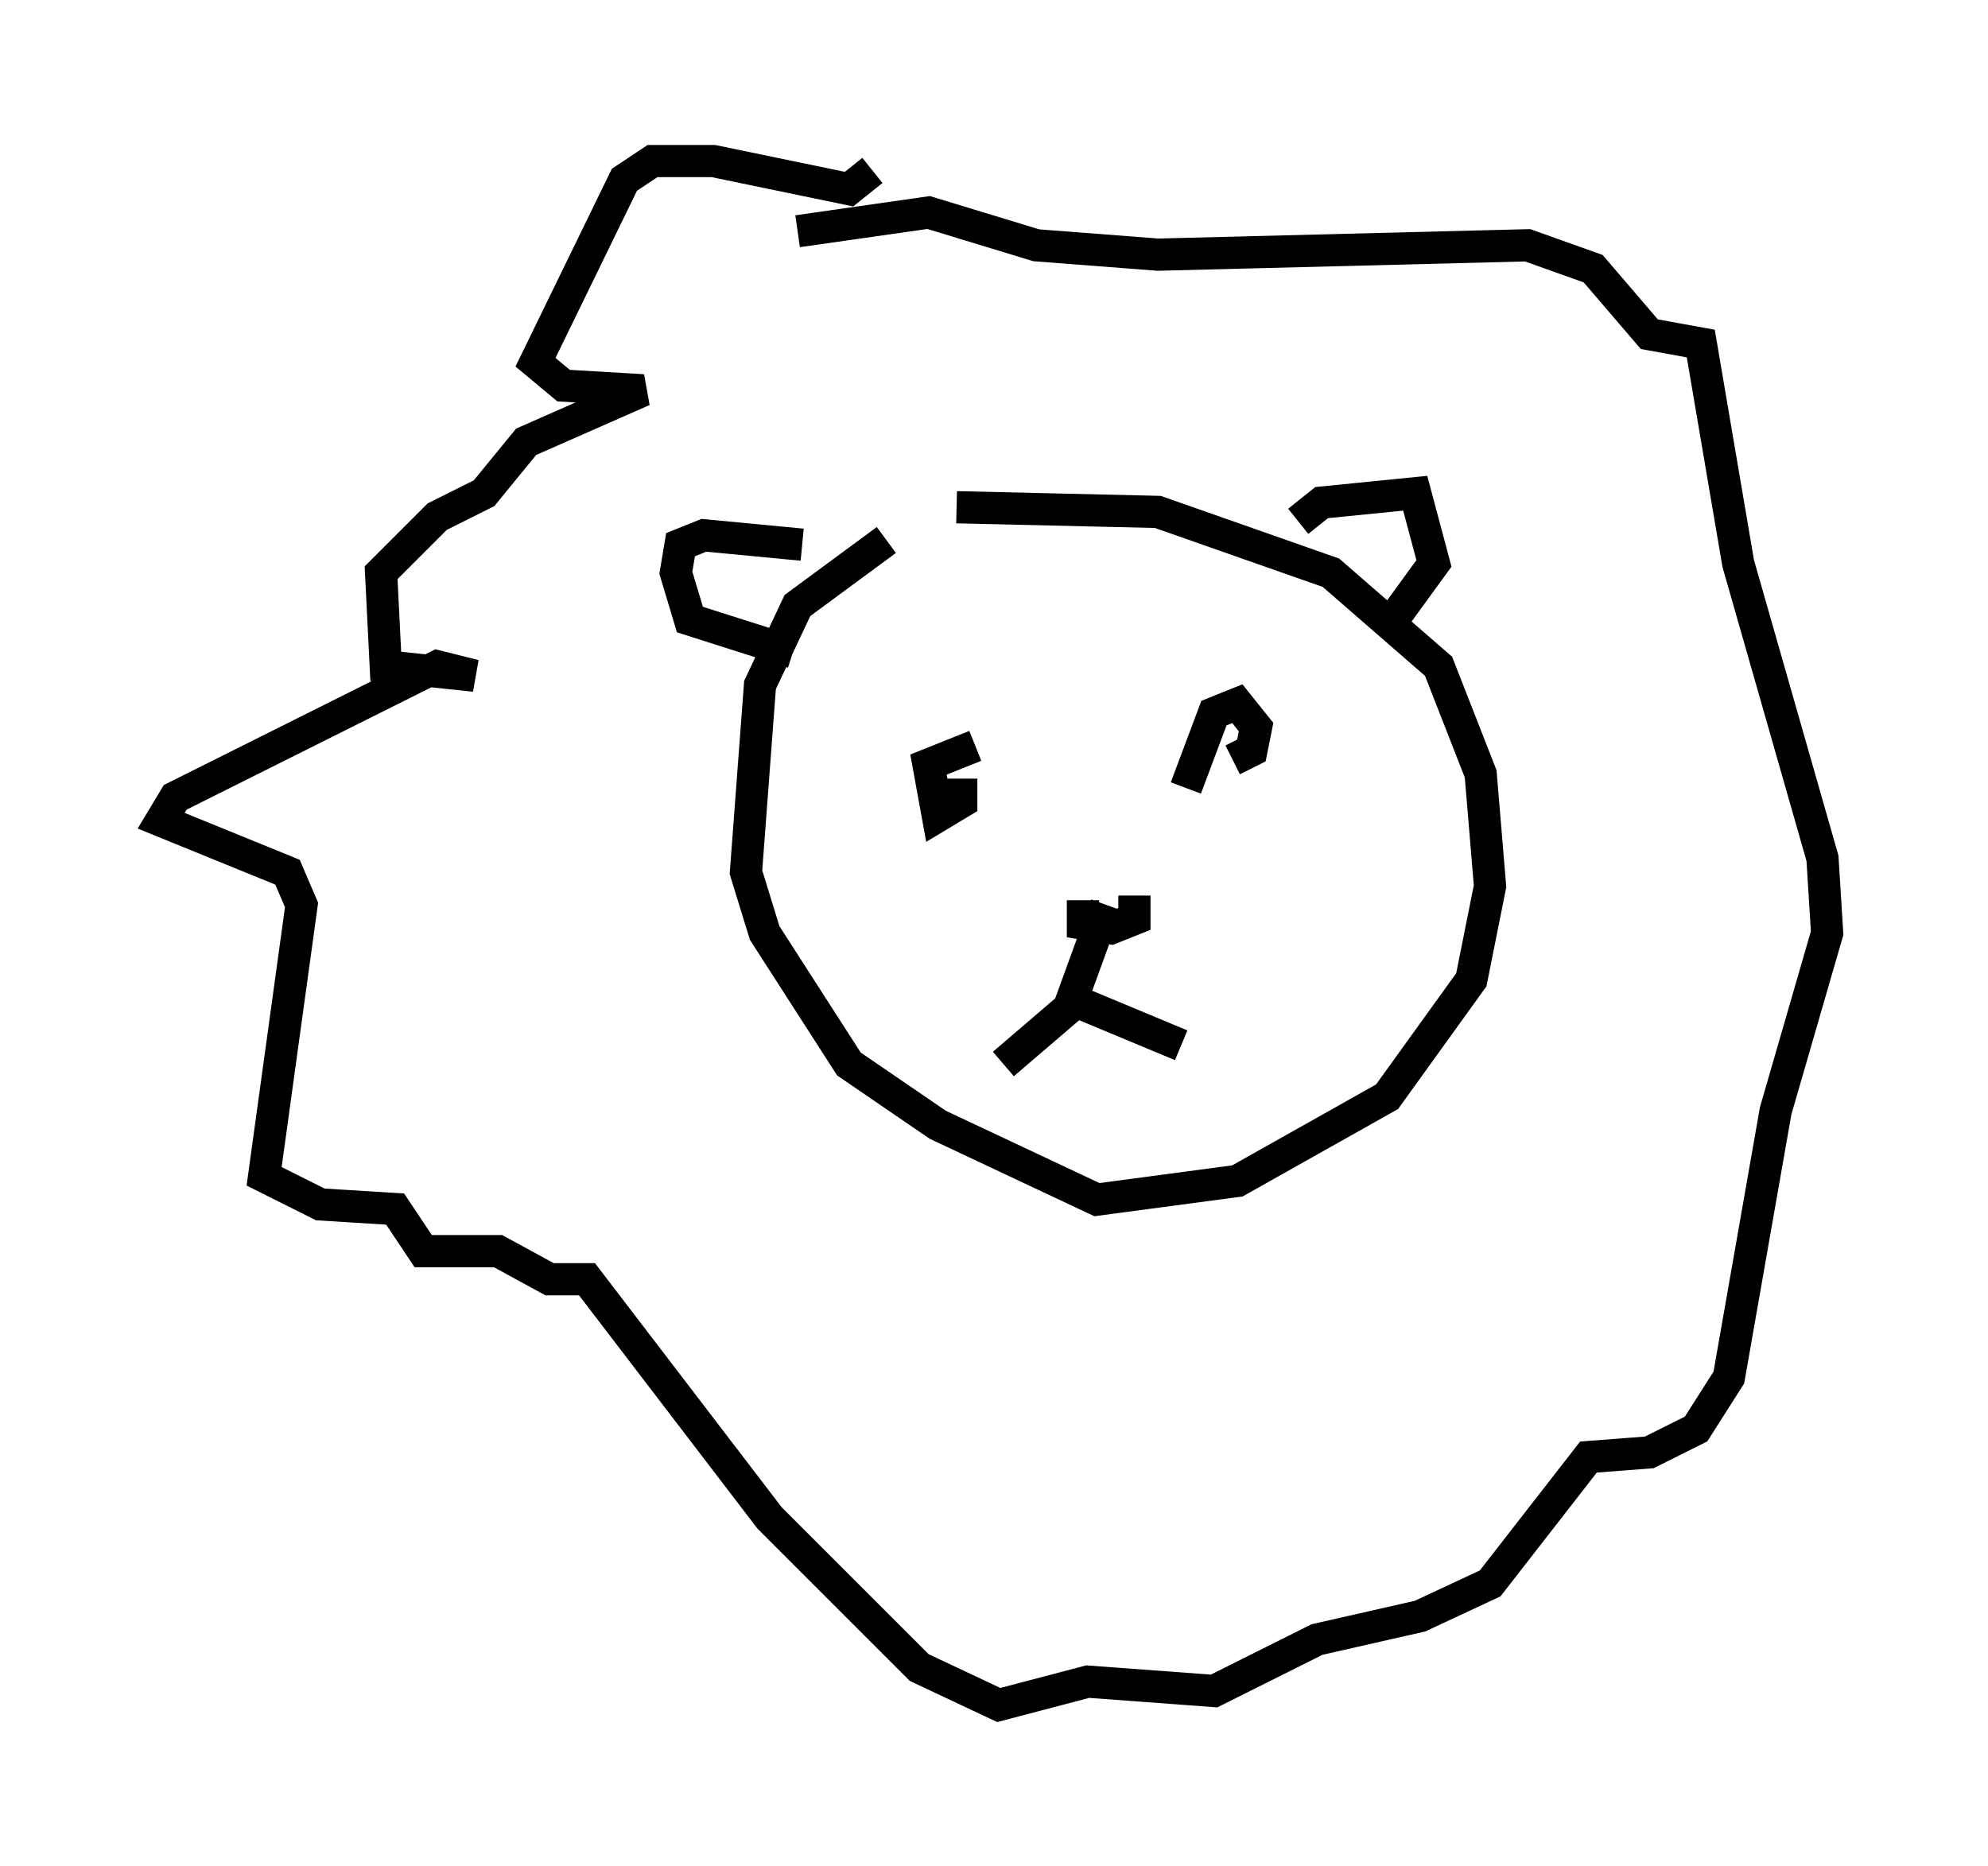 <?xml version="1.0" encoding="utf-8" ?>
<svg baseProfile="full" height="57.933" version="1.1" width="61.709" xmlns="http://www.w3.org/2000/svg" xmlns:ev="http://www.w3.org/2001/xml-events" xmlns:xlink="http://www.w3.org/1999/xlink"><defs /><rect fill="white" height="57.933" width="61.709" x="0" y="0" /><path d="M30.709, 16.184 m-3.196, 0.581 l-2.76, 2.034 -1.162, 2.469 l-0.436, 5.81 0.581, 1.888 l2.615, 4.067 2.76, 1.888 l4.939, 2.324 4.358, -0.581 l4.648, -2.615 2.615, -3.631 l0.581, -2.905 -0.291, -3.486 l-1.307, -3.341 -3.341, -2.905 l-5.374, -1.888 -6.246, -0.145 m0.145, 8.425 l0.0, 0.726 -0.726, 0.436 l-0.291, -1.598 1.453, -0.581 m6.536, 1.307 l0.872, -2.324 0.726, -0.291 l0.581, 0.726 -0.145, 0.726 l-0.581, 0.291 m-4.648, 4.358 l0.0, 0.726 0.872, 0.145 l0.726, -0.291 0.0, -0.726 m-0.872, 0.291 l-1.162, 3.196 -2.034, 1.743 m2.034, -2.034 l3.486, 1.453 m-11.765, -15.542 l-3.05, -0.291 -0.726, 0.291 l-0.145, 0.872 0.436, 1.453 l3.196, 1.017 m15.687, -4.067 l0.726, -0.581 2.905, -0.291 l0.581, 2.179 -1.162, 1.598 m-16.268, -13.799 l-0.726, 0.581 -4.212, -0.872 l-1.888, 0.0 -0.872, 0.581 l-2.76, 5.665 0.872, 0.726 l2.469, 0.145 -3.631, 1.598 l-1.307, 1.598 -1.453, 0.726 l-1.743, 1.743 0.145, 2.905 l2.76, 0.291 -1.162, -0.291 l-8.134, 4.067 -0.436, 0.726 l3.922, 1.598 0.436, 1.017 l-1.162, 8.425 1.743, 0.872 l2.324, 0.145 0.872, 1.307 l2.324, 0.0 1.598, 0.872 l1.162, 0.0 5.665, 7.408 l4.648, 4.648 2.469, 1.162 l2.76, -0.726 3.922, 0.291 l3.196, -1.598 3.196, -0.726 l2.179, -1.017 3.05, -3.922 l1.888, -0.145 1.453, -0.726 l1.017, -1.598 1.453, -8.279 l1.598, -5.52 -0.145, -2.324 l-2.615, -9.151 -1.162, -6.827 l-1.598, -0.291 -1.743, -2.034 l-2.034, -0.726 -11.475, 0.291 l-3.777, -0.291 -3.341, -1.017 l-4.067, 0.581 " fill="none" stroke="black" stroke-width="1" /></svg>